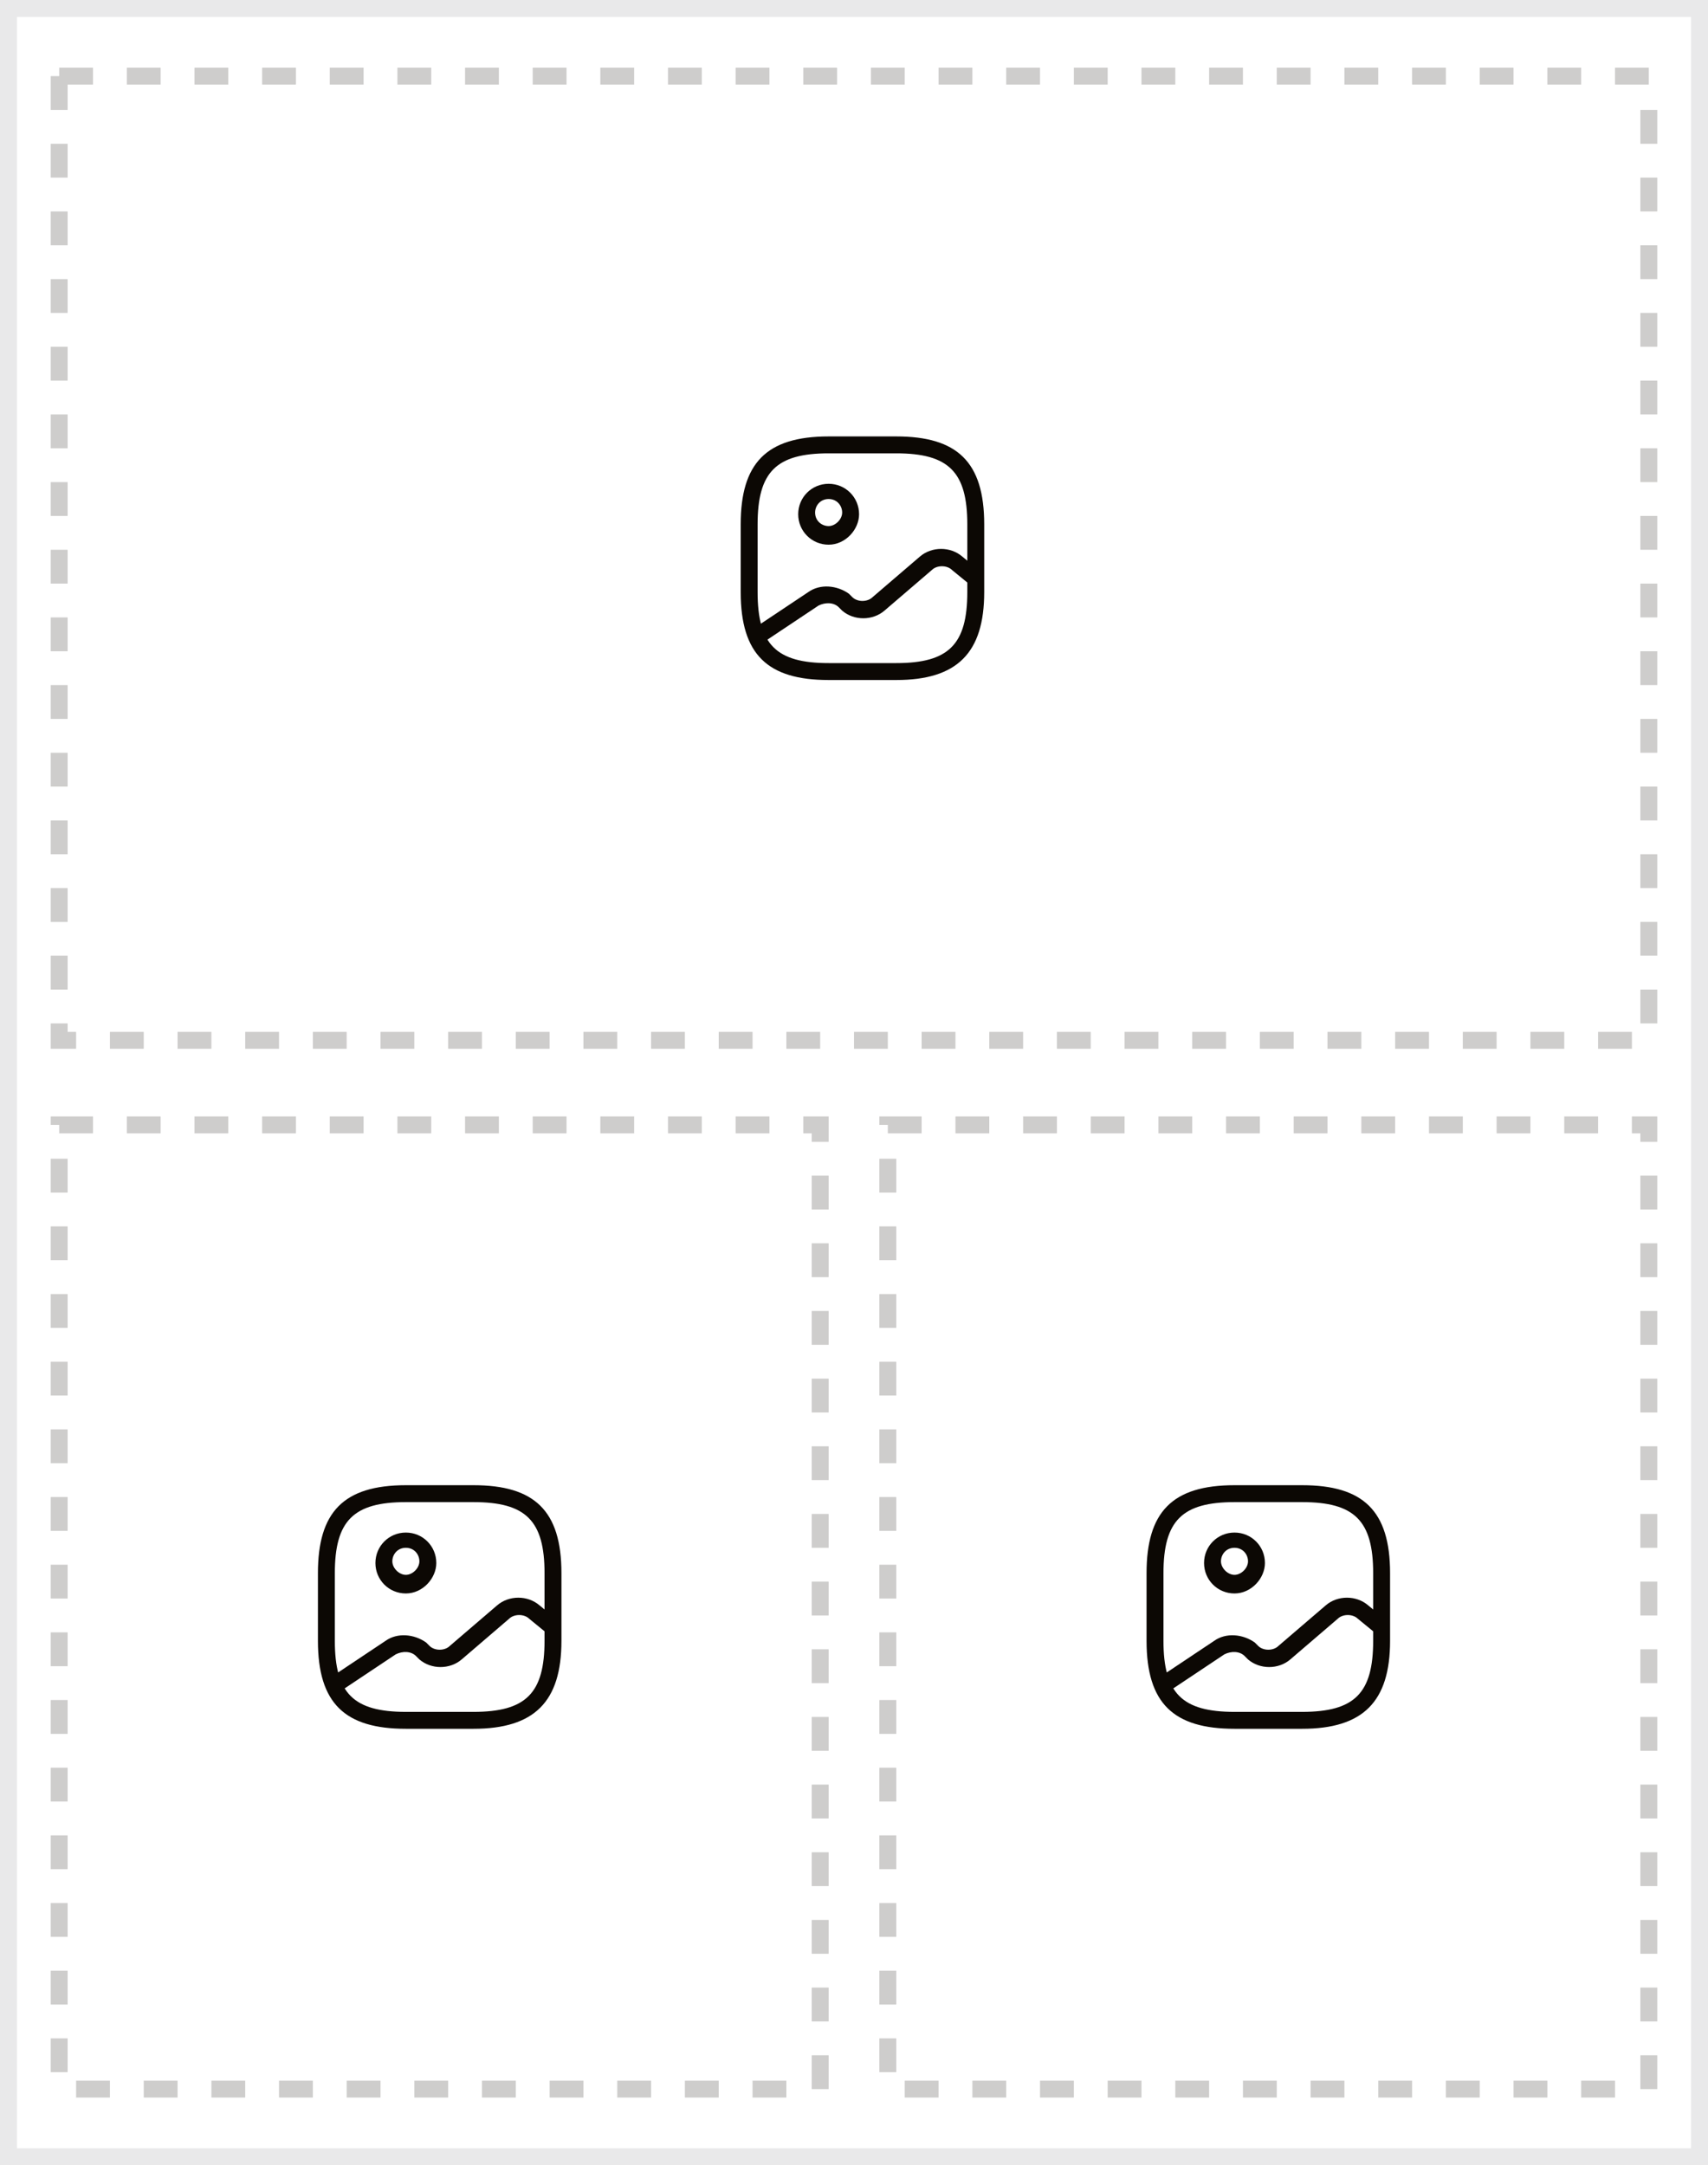 <?xml version="1.0" encoding="utf-8"?>
<!-- Generator: Adobe Illustrator 24.0.1, SVG Export Plug-In . SVG Version: 6.00 Build 0)  -->
<svg version="1.1" id="Layer_1" xmlns="http://www.w3.org/2000/svg" xmlns:xlink="http://www.w3.org/1999/xlink" x="0px" y="0px"
	 viewBox="0 0 101 128" style="enable-background:new 0 0 101 128;" xml:space="preserve">
<style type="text/css">
	.st0{fill:#FFFFFF;}
	.st1{fill:none;stroke:#E9E9EA;}
	.st2{fill:none;stroke:#0C0804;stroke-opacity:0.2;stroke-dasharray:2,2;}
	.st3{fill:#0C0804;}
</style>
<g>
	<rect class="st0" width="101" height="128"/>
	<rect x="0.5" y="0.5" class="st1" width="100" height="127"/>
</g>
<rect x="53" y="67" class="st0" width="44" height="56"/>
<rect x="52.5" y="66.5" class="st2" width="45" height="57"/>
<path class="st3" d="M77,102.2h-4c-3.6,0-5.2-1.5-5.2-5.2v-4c0-3.6,1.5-5.2,5.2-5.2h4c3.6,0,5.2,1.5,5.2,5.2v4
	C82.2,100.6,80.6,102.2,77,102.2z M73,88.8c-3.1,0-4.2,1.1-4.2,4.2v4c0,3.1,1.1,4.2,4.2,4.2h4c3.1,0,4.2-1.1,4.2-4.2v-4
	c0-3.1-1.1-4.2-4.2-4.2H73z"/>
<path class="st3" d="M73,94.2c-1,0-1.8-0.8-1.8-1.8s0.8-1.8,1.8-1.8s1.8,0.8,1.8,1.8C74.8,93.3,74,94.2,73,94.2z M73,91.5
	c-0.5,0-0.8,0.4-0.8,0.8s0.4,0.8,0.8,0.8s0.8-0.4,0.8-0.8S73.5,91.5,73,91.5z"/>
<path class="st3" d="M68.8,100.1c-0.2,0-0.3-0.1-0.4-0.2c-0.2-0.2-0.1-0.5,0.1-0.7l3.3-2.2c0.7-0.5,1.7-0.4,2.4,0.1l0.2,0.2
	c0.3,0.3,0.9,0.3,1.2,0l2.8-2.4c0.7-0.6,1.8-0.6,2.5,0l1.1,0.9c0.2,0.2,0.2,0.5,0.1,0.7c-0.2,0.2-0.5,0.2-0.7,0.1l-1.1-0.9
	c-0.3-0.3-0.9-0.3-1.2,0l-2.8,2.4c-0.7,0.6-1.8,0.6-2.5,0l-0.2-0.2c-0.3-0.3-0.8-0.3-1.2-0.1l-3.3,2.2
	C69,100.1,68.9,100.1,68.8,100.1z"/>
<rect x="4" y="5" class="st0" width="93" height="56"/>
<rect x="3.5" y="4.5" class="st2" width="94" height="57"/>
<path class="st3" d="M53,40.2h-4c-3.6,0-5.2-1.5-5.2-5.2v-4c0-3.6,1.5-5.2,5.2-5.2h4c3.6,0,5.2,1.5,5.2,5.2v4
	C58.2,38.6,56.6,40.2,53,40.2z M49,26.8c-3.1,0-4.2,1.1-4.2,4.2v4c0,3.1,1.1,4.2,4.2,4.2h4c3.1,0,4.2-1.1,4.2-4.2v-4
	c0-3.1-1.1-4.2-4.2-4.2H49z"/>
<path class="st3" d="M49,32.2c-1,0-1.8-0.8-1.8-1.8s0.8-1.8,1.8-1.8s1.8,0.8,1.8,1.8C50.8,31.3,50,32.2,49,32.2z M49,29.5
	c-0.5,0-0.8,0.4-0.8,0.8c0,0.5,0.4,0.8,0.8,0.8s0.8-0.4,0.8-0.8S49.5,29.5,49,29.5z"/>
<path class="st3" d="M44.8,38.1c-0.2,0-0.3-0.1-0.4-0.2c-0.2-0.2-0.1-0.5,0.1-0.7l3.3-2.2c0.7-0.5,1.7-0.4,2.4,0.1l0.2,0.2
	c0.3,0.3,0.9,0.3,1.2,0l2.8-2.4c0.7-0.6,1.8-0.6,2.5,0l1.1,0.9c0.2,0.2,0.2,0.5,0.1,0.7c-0.2,0.2-0.5,0.2-0.7,0.1l-1.1-0.9
	c-0.3-0.3-0.9-0.3-1.2,0l-2.8,2.4c-0.7,0.6-1.8,0.6-2.5,0l-0.2-0.2c-0.3-0.3-0.8-0.3-1.2-0.1L45.1,38C45,38.1,44.9,38.1,44.8,38.1z"
	/>
<rect x="4" y="67" class="st0" width="44" height="56"/>
<rect x="3.5" y="66.5" class="st2" width="45" height="57"/>
<path class="st3" d="M28,102.2h-4c-3.6,0-5.2-1.5-5.2-5.2v-4c0-3.6,1.5-5.2,5.2-5.2h4c3.6,0,5.2,1.5,5.2,5.2v4
	C33.2,100.6,31.6,102.2,28,102.2z M24,88.8c-3.1,0-4.2,1.1-4.2,4.2v4c0,3.1,1.1,4.2,4.2,4.2h4c3.1,0,4.2-1.1,4.2-4.2v-4
	c0-3.1-1.1-4.2-4.2-4.2H24z"/>
<path class="st3" d="M24,94.2c-1,0-1.8-0.8-1.8-1.8s0.8-1.8,1.8-1.8s1.8,0.8,1.8,1.8C25.8,93.3,25,94.2,24,94.2z M24,91.5
	c-0.5,0-0.8,0.4-0.8,0.8s0.4,0.8,0.8,0.8s0.8-0.4,0.8-0.8S24.5,91.5,24,91.5z"/>
<path class="st3" d="M19.8,100.1c-0.2,0-0.3-0.1-0.4-0.2c-0.2-0.2-0.1-0.5,0.1-0.7l3.3-2.2c0.7-0.5,1.7-0.4,2.4,0.1l0.2,0.2
	c0.3,0.3,0.9,0.3,1.2,0l2.8-2.4c0.7-0.6,1.8-0.6,2.5,0l1.1,0.9c0.2,0.2,0.2,0.5,0.1,0.7c-0.2,0.2-0.5,0.2-0.7,0.1l-1.1-0.9
	c-0.3-0.3-0.9-0.3-1.2,0l-2.8,2.4c-0.7,0.6-1.8,0.6-2.5,0l-0.2-0.2c-0.3-0.3-0.8-0.3-1.2-0.1l-3.3,2.2
	C20,100.1,19.9,100.1,19.8,100.1z"/>
</svg>
